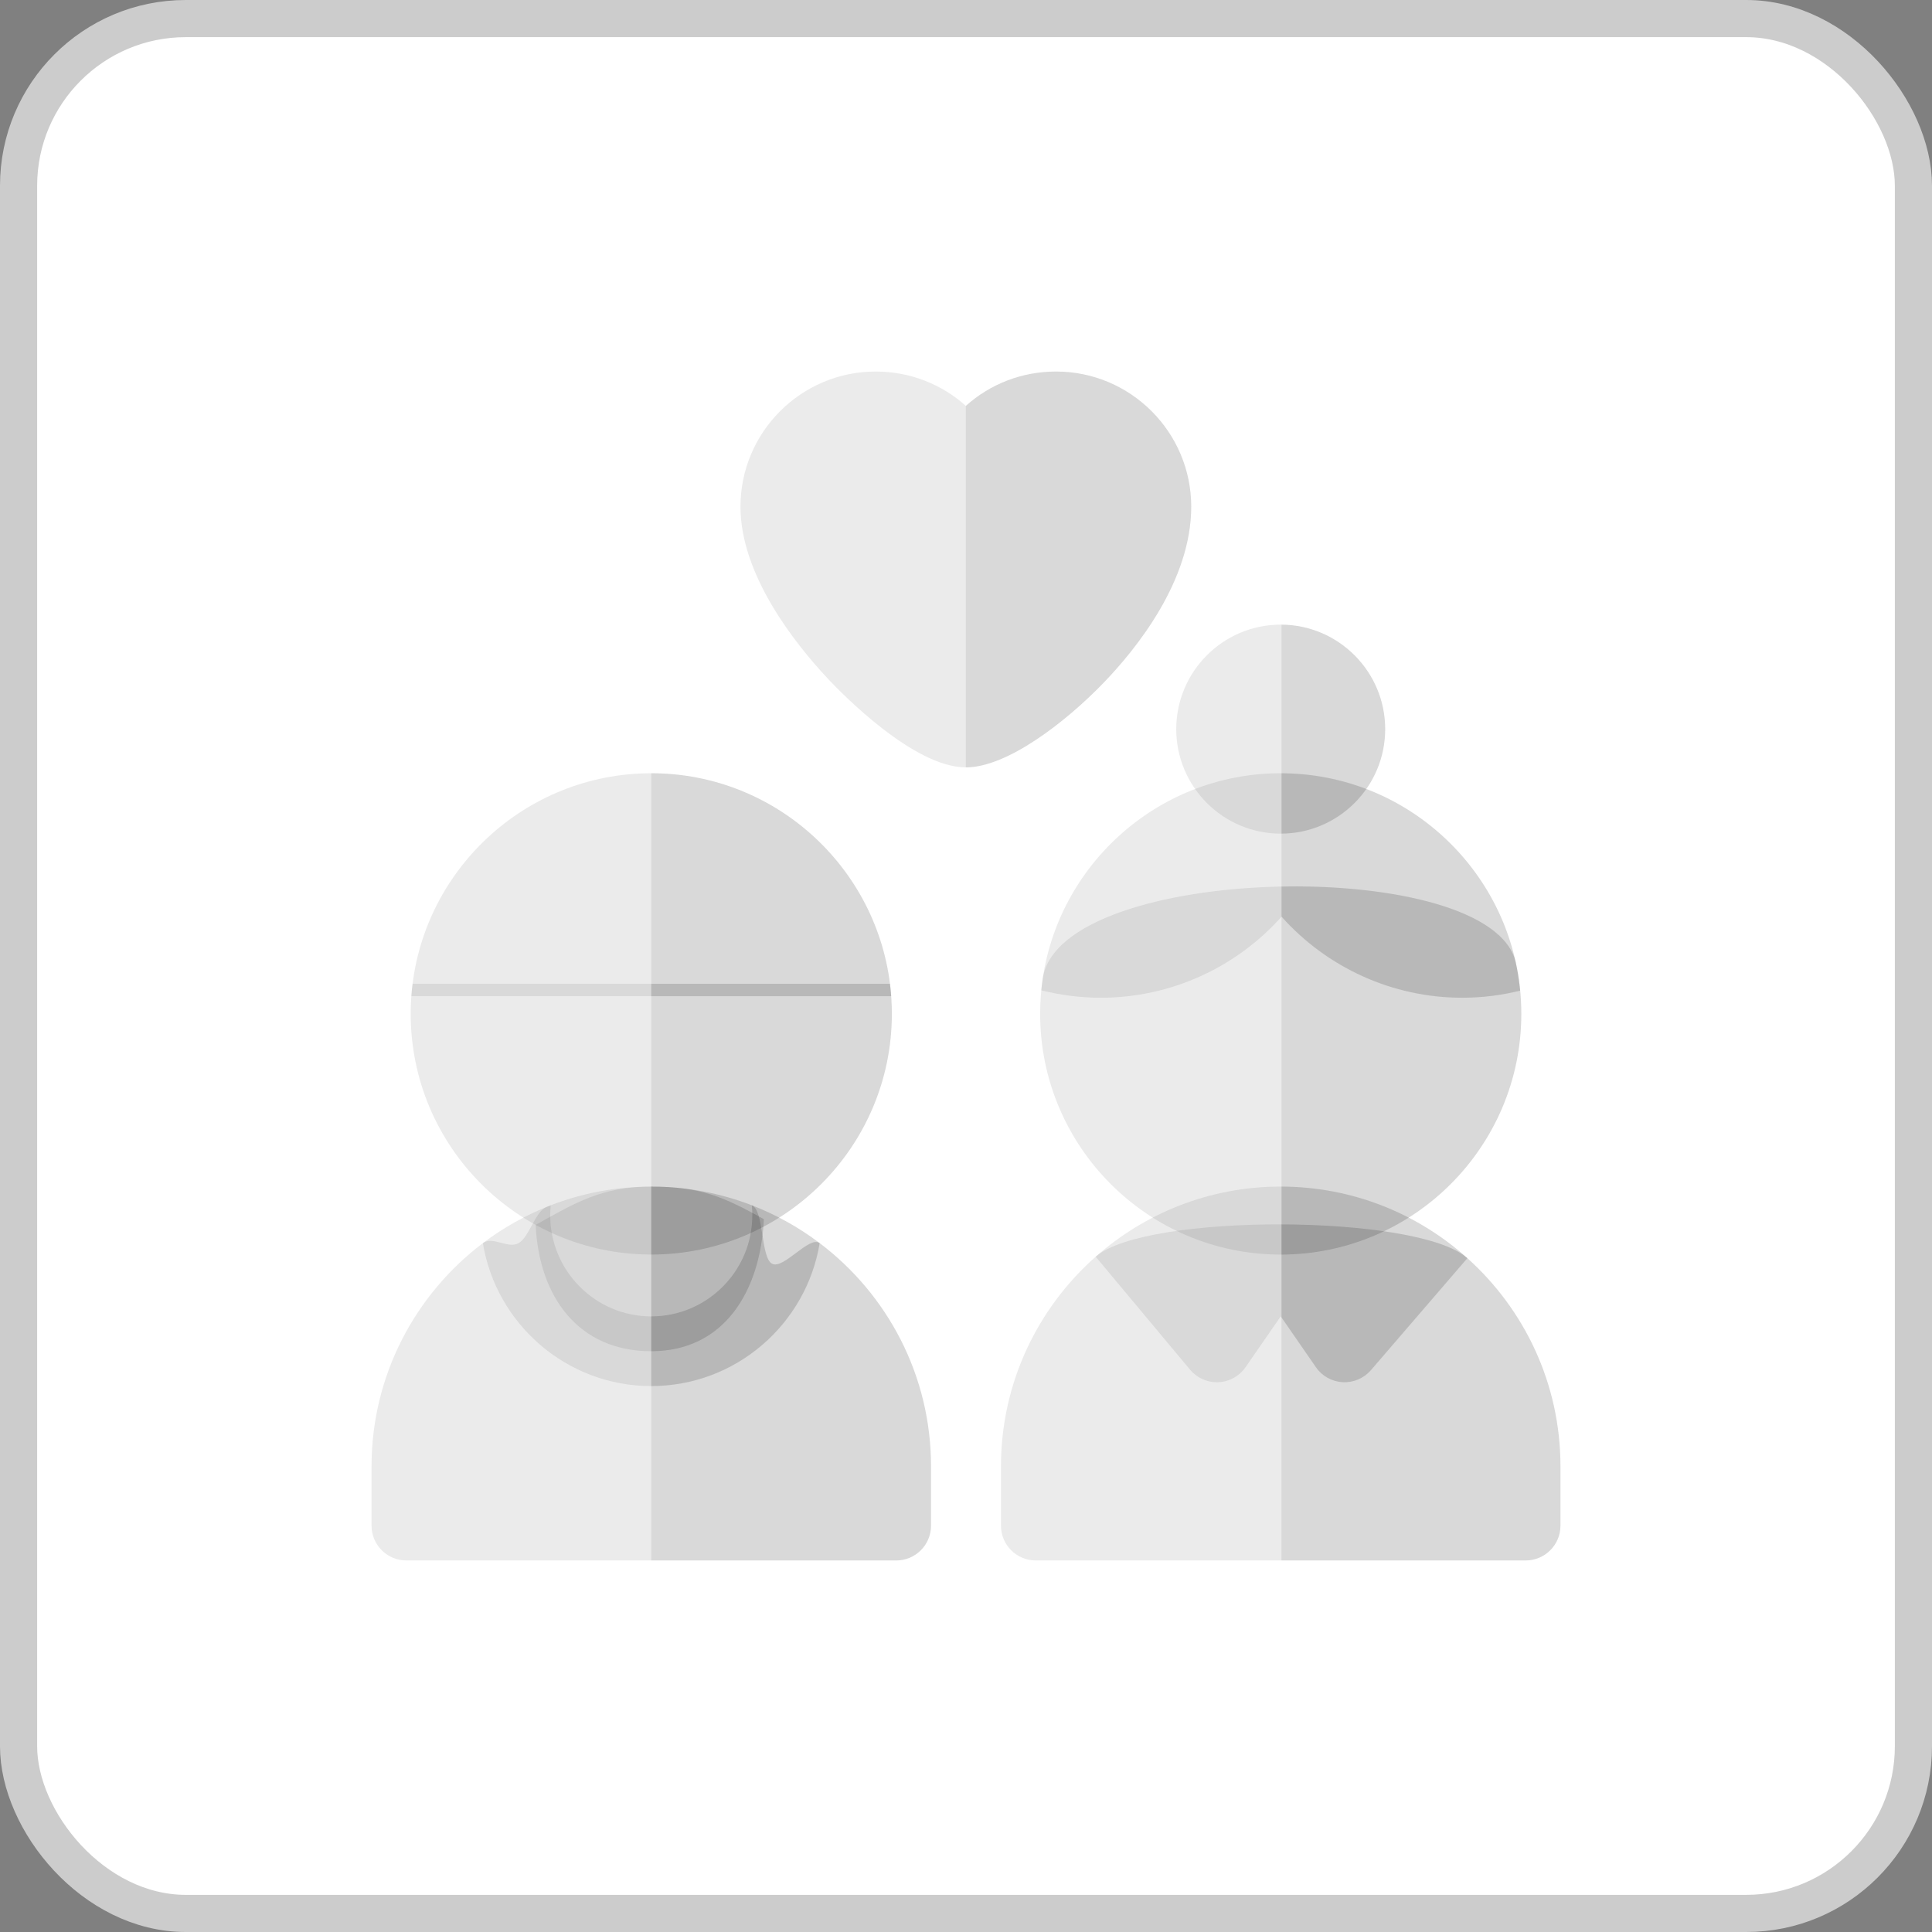 <svg width="52" height="52" viewBox="0 0 52 52" fill="none" xmlns="http://www.w3.org/2000/svg">
<rect x="0" y="0" width="52" height="52" fill="#808080" stroke="none"/>
<rect x="0.5" y="0.5" width="51" height="51" rx="4.5" fill="white" stroke="#CCCCCC"/>
<path d="M41.062 42H27.878C27.361 42 26.941 41.581 26.941 41.062V39.469C26.941 37.224 27.928 35.205 29.491 33.824C30.819 32.651 38.161 32.666 39.494 33.864C41.032 35.244 42 37.245 42 39.469V41.062C42 41.581 41.58 42 41.062 42Z" fill="black" fill-opacity="0.08"/>
<path d="M39.494 33.864C38.827 33.266 36.66 32.963 34.492 32.955V42H41.062C41.58 42 42 41.581 42 41.062V39.469C42 37.245 41.032 35.244 39.494 33.864Z" fill="black" fill-opacity="0.08"/>
<path d="M34.471 22.437C32.92 22.437 31.659 21.176 31.659 19.625C31.659 18.074 32.92 16.812 34.471 16.812C36.021 16.812 37.282 18.074 37.282 19.625C37.282 21.176 36.021 22.437 34.471 22.437Z" fill="black" fill-opacity="0.08"/>
<path d="M34.493 16.813V22.437C36.033 22.425 37.283 21.169 37.283 19.625C37.283 18.081 36.033 16.825 34.493 16.813Z" fill="black" fill-opacity="0.08"/>
<path d="M24.121 42H10.938C10.42 42 10 41.581 10 41.062V39.469C10 37.017 11.178 34.834 12.997 33.459C13.258 33.261 13.673 33.622 13.959 33.459C14.246 33.295 14.404 32.609 14.712 32.484C15.582 32.132 16.534 31.938 17.529 31.938C18.483 31.938 19.396 32.116 20.236 32.441C20.563 32.567 20.474 33.843 20.777 34.012C21.084 34.183 21.783 33.248 22.062 33.459C23.882 34.834 25.059 37.017 25.059 39.469V41.062C25.059 41.581 24.639 42 24.121 42Z" fill="black" fill-opacity="0.08"/>
<path d="M22.062 33.459C21.783 33.248 21.084 34.183 20.776 34.012C20.473 33.843 20.563 32.567 20.236 32.441C19.395 32.116 18.483 31.938 17.529 31.938V42H24.121C24.638 42 25.058 41.581 25.058 41.062V39.469C25.059 37.017 23.881 34.835 22.062 33.459Z" fill="black" fill-opacity="0.08"/>
<path d="M20.559 32.815C19.476 32.212 18.855 31.938 17.529 31.938C16.204 31.938 15.499 32.364 14.417 32.968C14.508 34.906 15.569 36.368 17.529 36.368C19.49 36.368 20.467 34.754 20.559 32.815Z" fill="black" fill-opacity="0.08"/>
<path d="M17.529 31.938V36.368C19.491 36.368 20.467 34.754 20.559 32.815C19.476 32.212 18.854 31.938 17.529 31.938Z" fill="black" fill-opacity="0.08"/>
<path d="M12.997 33.459C13.355 35.638 15.251 37.306 17.529 37.306C19.807 37.306 21.703 35.638 22.062 33.459C21.507 33.039 20.893 32.696 20.236 32.441C20.245 32.529 20.249 32.619 20.249 32.71C20.249 34.21 19.029 35.431 17.529 35.431C16.029 35.431 14.809 34.21 14.809 32.71C14.809 32.619 14.813 32.53 14.822 32.441C14.165 32.696 13.551 33.039 12.997 33.459Z" fill="black" fill-opacity="0.08"/>
<path d="M32.752 37.203C32.767 37.203 32.781 37.203 32.795 37.202C33.087 37.189 33.357 37.039 33.523 36.799L34.471 35.429L35.418 36.799C35.583 37.037 35.849 37.186 36.139 37.201C36.429 37.217 36.709 37.097 36.899 36.877L39.494 33.864C38.16 32.666 36.399 31.937 34.47 31.937C32.562 31.937 30.819 32.65 29.491 33.824L32.032 36.866C32.212 37.081 32.475 37.203 32.752 37.203Z" fill="black" fill-opacity="0.08"/>
<path d="M20.236 32.441C20.244 32.529 20.249 32.619 20.249 32.71C20.249 34.21 19.029 35.431 17.529 35.431V37.306C19.807 37.306 21.703 35.638 22.061 33.459C21.508 33.039 20.894 32.696 20.236 32.441Z" fill="black" fill-opacity="0.08"/>
<path d="M34.493 31.938V35.461L35.419 36.799C35.584 37.038 35.85 37.187 36.14 37.202C36.43 37.217 36.71 37.097 36.9 36.877L39.495 33.864C38.166 32.671 36.413 31.943 34.493 31.938Z" fill="black" fill-opacity="0.08"/>
<path d="M11.104 26.48C11.071 26.745 11.054 27.015 11.054 27.289C11.054 30.861 13.959 33.766 17.529 33.766C21.099 33.766 24.004 30.86 24.004 27.289C24.004 27.015 23.986 26.745 23.953 26.48H11.104V26.48Z" fill="black" fill-opacity="0.08"/>
<path d="M23.954 26.48H17.529V33.766C21.1 33.766 24.004 30.86 24.004 27.289C24.004 27.015 23.987 26.745 23.954 26.48Z" fill="black" fill-opacity="0.08"/>
<path d="M34.471 33.767C30.9 33.767 27.996 30.861 27.996 27.29C27.996 26.968 28.019 26.651 28.065 26.341C28.525 23.218 40.167 23.002 40.799 25.915C40.896 26.359 40.946 26.818 40.946 27.29C40.946 30.861 38.041 33.767 34.471 33.767Z" fill="black" fill-opacity="0.08"/>
<path d="M40.8 25.915C40.488 24.479 37.498 23.803 34.493 23.862V33.767C38.053 33.755 40.946 30.854 40.946 27.29C40.946 26.818 40.896 26.359 40.8 25.915Z" fill="black" fill-opacity="0.08"/>
<path d="M25.996 20.654C24.593 20.654 22.658 18.668 22.285 18.27C21.406 17.332 19.93 15.483 19.93 13.638C19.93 11.632 21.562 10 23.568 10C24.487 10 25.343 10.337 25.996 10.925C26.649 10.337 27.505 10 28.424 10C30.43 10 32.062 11.632 32.062 13.638C32.062 15.636 30.581 17.469 29.698 18.383C28.686 19.43 27.11 20.654 25.996 20.654Z" fill="black" fill-opacity="0.08"/>
<path d="M40.916 26.663C40.6 23.384 37.83 20.812 34.471 20.812C31.114 20.812 28.347 23.38 28.026 26.654C28.548 26.786 29.085 26.854 29.631 26.854C31.507 26.854 33.271 26.042 34.493 24.672C35.715 26.042 37.478 26.854 39.354 26.854C39.885 26.854 40.407 26.789 40.916 26.663Z" fill="black" fill-opacity="0.08"/>
<path d="M11.072 26.812H23.987C23.742 23.463 20.94 20.812 17.53 20.812C14.119 20.813 11.316 23.463 11.072 26.812Z" fill="black" fill-opacity="0.08"/>
<path d="M28.424 10C27.505 10 26.649 10.337 25.996 10.925V20.654C27.11 20.654 28.686 19.431 29.697 18.383C30.581 17.469 32.062 15.636 32.062 13.638C32.062 11.632 30.43 10 28.424 10Z" fill="black" fill-opacity="0.08"/>
<path d="M17.529 26.812H23.987C23.742 23.463 20.939 20.812 17.529 20.812V26.812Z" fill="black" fill-opacity="0.08"/>
<path d="M34.493 20.813V24.672C35.715 26.043 37.478 26.854 39.354 26.854C39.885 26.854 40.408 26.789 40.916 26.664C40.601 23.392 37.842 20.824 34.493 20.813Z" fill="black" fill-opacity="0.08"/>
</svg>
